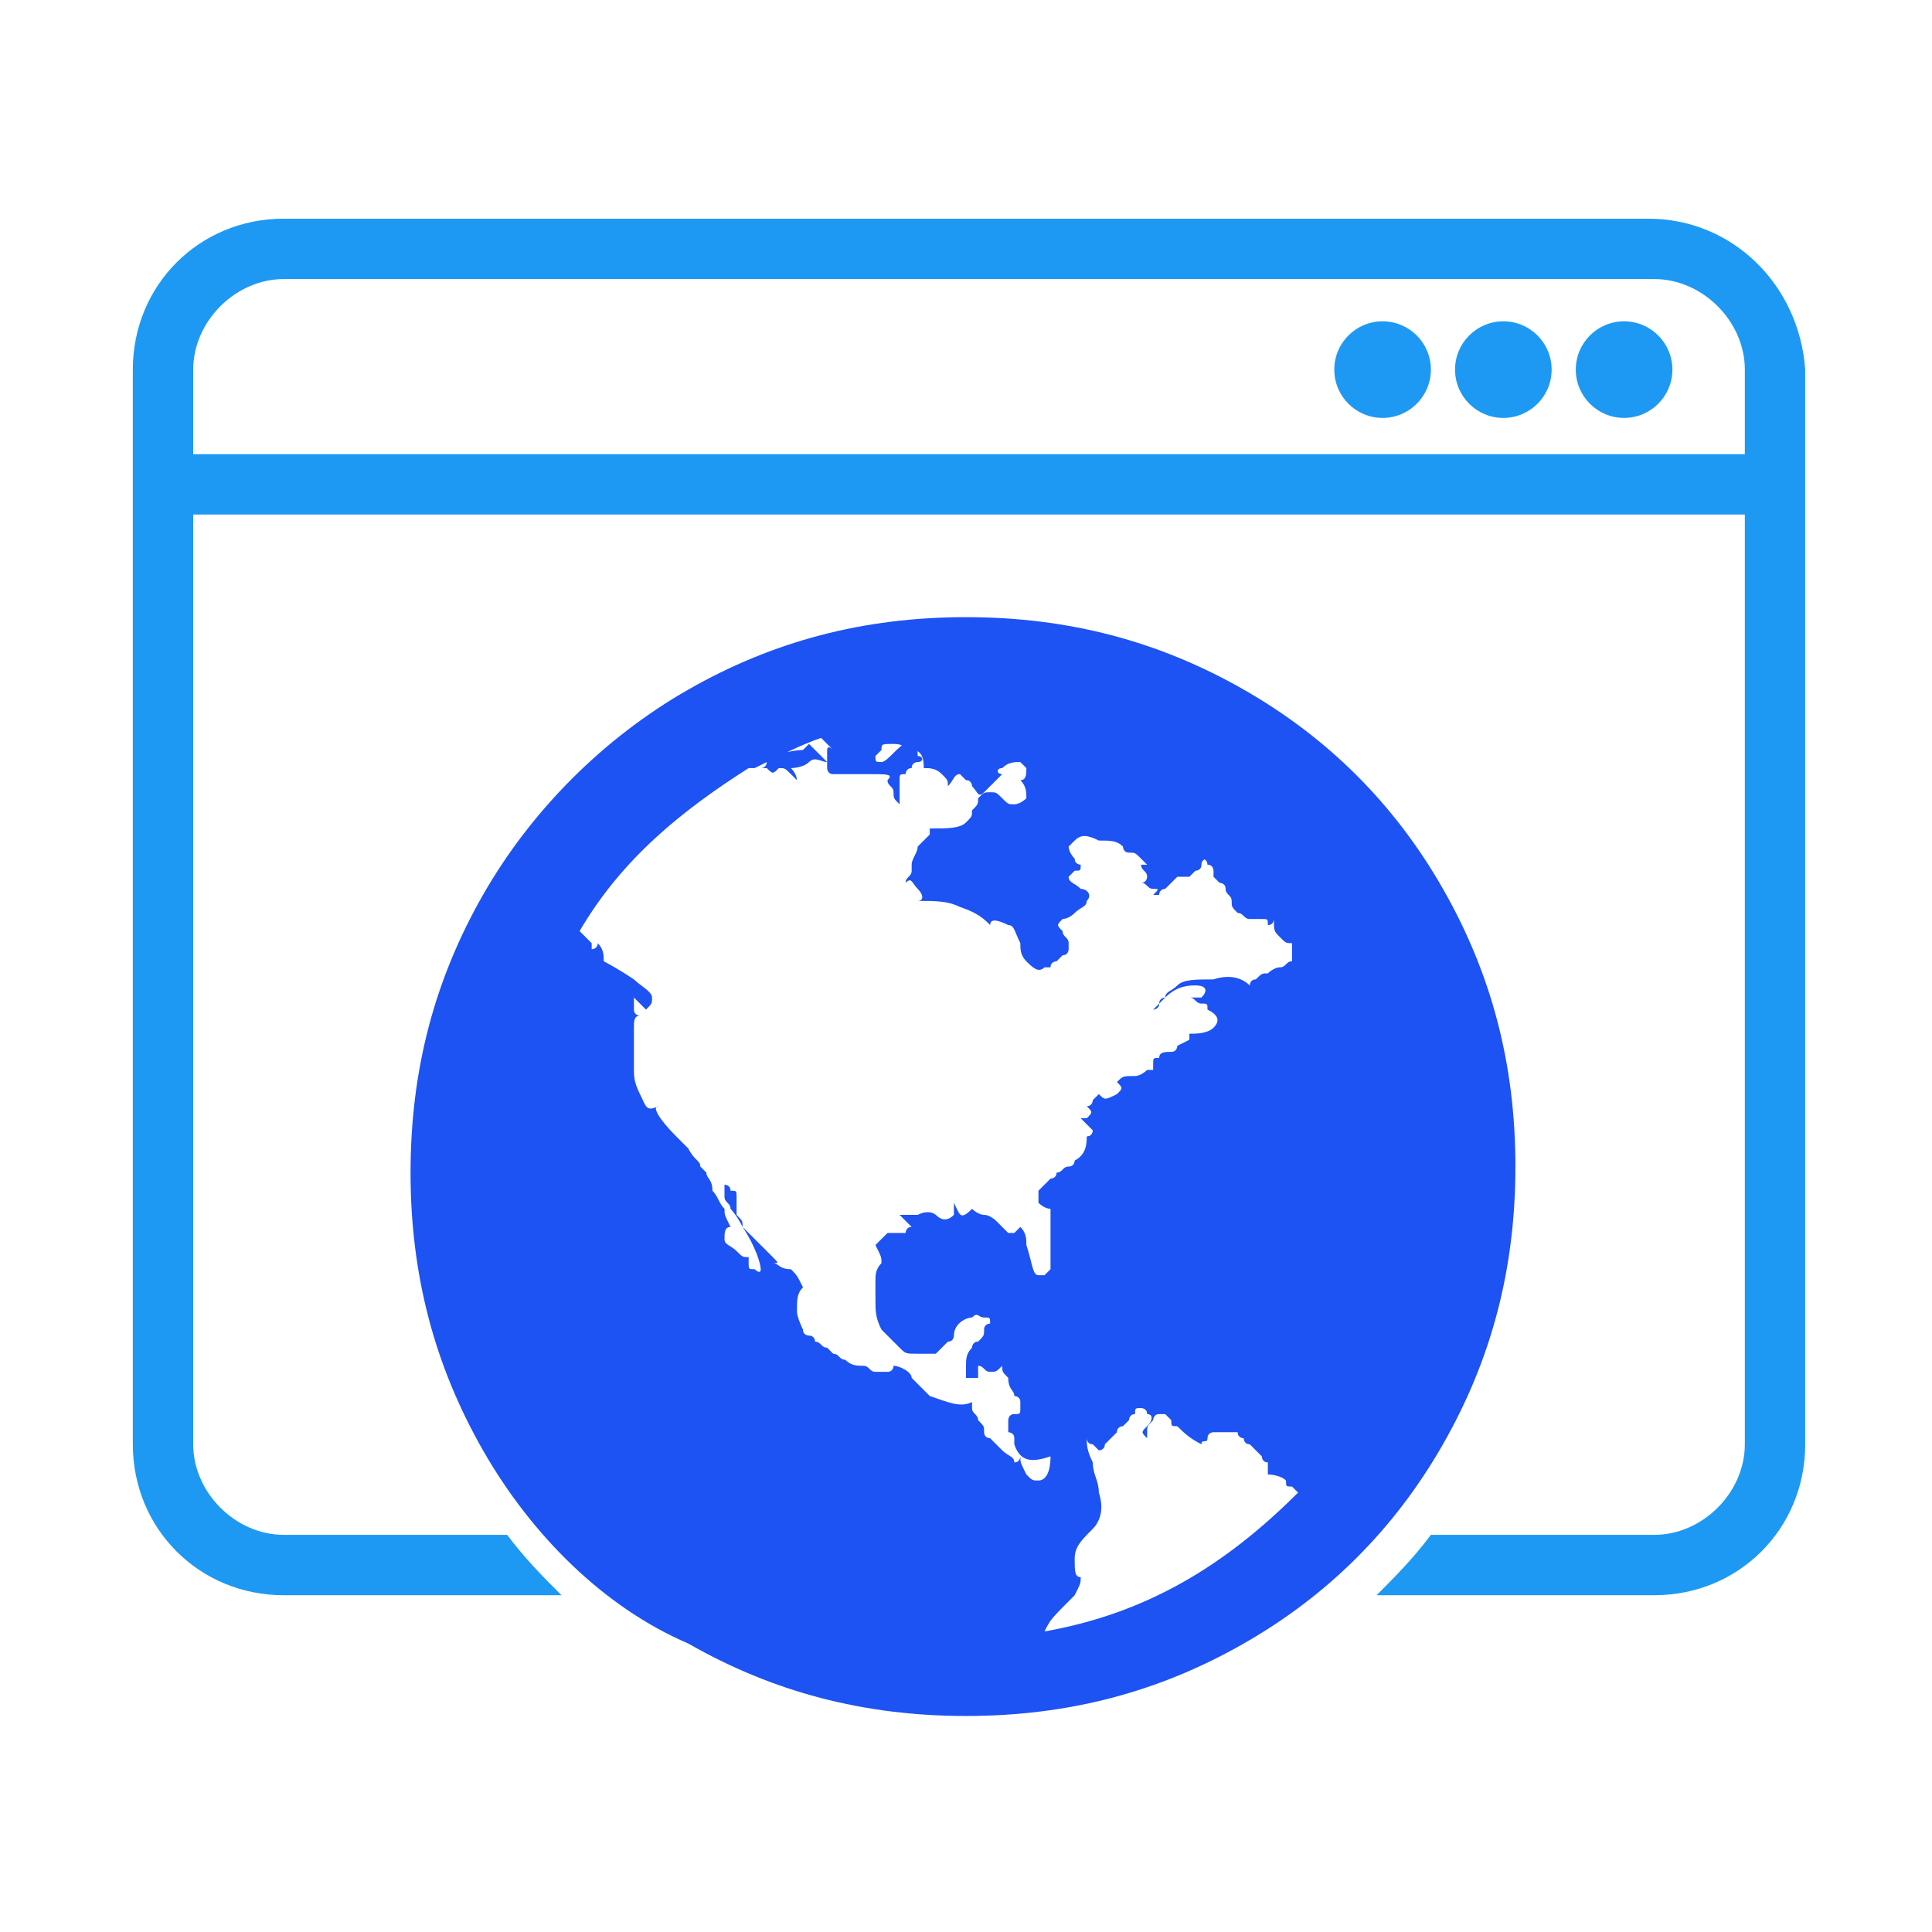 <?xml version="1.0" encoding="UTF-8" standalone="no"?>
<svg
   xmlns:dc="http://purl.org/dc/elements/1.1/"
   xmlns:cc="http://creativecommons.org/ns#"
   xmlns:rdf="http://www.w3.org/1999/02/22-rdf-syntax-ns#"
   xmlns:svg="http://www.w3.org/2000/svg"
   xmlns="http://www.w3.org/2000/svg"
   xmlns:sodipodi="http://sodipodi.sourceforge.net/DTD/sodipodi-0.dtd"
   xmlns:inkscape="http://www.inkscape.org/namespaces/inkscape"
   viewBox="0 0 32 32"
   version="1.1"
   id="svg14"
   sodipodi:docname="webui.svg"
   inkscape:version="0.92.4 5da689c313, 2019-01-14">
  <defs
     id="defs18" />
  <sodipodi:namedview
     pagecolor="#ffffff"
     bordercolor="#666666"
     borderopacity="1"
     objecttolerance="10"
     gridtolerance="10"
     guidetolerance="10"
     inkscape:pageopacity="0"
     inkscape:pageshadow="2"
     inkscape:window-width="1366"
     inkscape:window-height="703"
     id="namedview16"
     showgrid="false"
     inkscape:zoom="7.375"
     inkscape:cx="30.101695"
     inkscape:cy="10.576271"
     inkscape:window-x="0"
     inkscape:window-y="0"
     inkscape:window-maximized="1"
     inkscape:current-layer="svg14" />
  <g
     id="g18"
     transform="translate(0,-0.678)">
    <g
       style="fill:#1d99f3;fill-opacity:1"
       id="g10">
      <circle
         style="fill:#1d99f3;fill-opacity:1"
         id="circle2"
         r="0.8"
         cy="6.8"
         cx="26.9" />
      <circle
         style="fill:#1d99f3;fill-opacity:1"
         id="circle4"
         r="0.8"
         cy="6.8"
         cx="24.9" />
      <circle
         style="fill:#1d99f3;fill-opacity:1"
         id="circle6"
         r="0.8"
         cy="6.8"
         cx="22.9" />
      <path
         style="fill:#1d99f3;fill-opacity:1"
         id="path8"
         d="M 27.3,4.3 H 4.7 C 3.3,4.3 2.2,5.4 2.2,6.8 v 17.8 c 0,1.4 1.1,2.5 2.5,2.5 H 9.3 C 9,26.8 8.7,26.5 8.4,26.1 H 4.7 C 3.9,26.1 3.2,25.4 3.2,24.6 V 9.2 h 25.7 v 15.4 c 0,0.8 -0.7,1.5 -1.5,1.5 h -3.7 c -0.3,0.4 -0.6,0.7 -0.9,1 h 4.6 c 1.4,0 2.5,-1.1 2.5,-2.5 V 6.8 C 29.8,5.4 28.7,4.3 27.3,4.3 Z m 1.5,3.9 H 3.2 V 6.8 C 3.2,6 3.9,5.3 4.7,5.3 h 22.7 c 0.8,0 1.5,0.7 1.5,1.5 v 1.4 z"
         inkscape:connector-curvature="0" />
    </g>
    <path
       style="fill:#1d52f3;fill-opacity:1"
       id="path12"
       d="m 11.4,12.1 c 1.4,-0.8 2.9,-1.2 4.6,-1.2 1.7,0 3.2,0.4 4.6,1.2 1.4,0.8 2.5,1.9 3.3,3.3 0.8,1.4 1.2,2.9 1.2,4.6 0,1.7 -0.4,3.2 -1.2,4.6 -0.8,1.4 -1.9,2.5 -3.3,3.3 -1.4,0.8 -2.9,1.2 -4.6,1.2 -1.7,0 -3.2,-0.4 -4.6,-1.2 C 10,27.3 8.8,26.1 8,24.7 7.2,23.3 6.8,21.8 6.8,20.1 c 0,-1.7 0.4,-3.2 1.2,-4.6 0.8,-1.4 2,-2.6 3.4,-3.4 z m 7.9,5.1 -0.1,0.1 -0.1,0.1 c 0,0 0.1,0 0.1,-0.1 0,-0.1 0.1,-0.1 0.1,-0.1 -0.2,0 -0.1,0 0,0 0,-0.1 0.1,-0.1 0.2,-0.2 0.1,-0.1 0.3,-0.1 0.6,-0.1 0.3,-0.1 0.5,0 0.6,0.1 0,0 0,-0.1 0.1,-0.1 0.1,-0.1 0.1,-0.1 0.2,-0.1 0,0 0.1,-0.1 0.2,-0.1 0.1,0 0.1,-0.1 0.2,-0.1 v -0.3 c -0.1,0 -0.1,0 -0.2,-0.1 -0.1,-0.1 -0.1,-0.1 -0.1,-0.3 0,0 0,0.1 -0.1,0.1 0,-0.1 0,-0.1 -0.1,-0.1 h -0.2 c -0.1,0 -0.1,-0.1 -0.2,-0.1 -0.1,-0.1 -0.1,-0.1 -0.1,-0.2 0,-0.1 -0.1,-0.1 -0.1,-0.2 0,-0.1 -0.1,-0.1 -0.1,-0.1 l -0.1,-0.1 v -0.1 c 0,0 0,-0.1 -0.1,-0.1 0,0 0,-0.1 -0.1,-0.1 H 20 c 0,0 -0.1,0 -0.1,0.1 0,0.1 -0.1,0.1 -0.1,0.1 l -0.1,0.1 h -0.2 l -0.1,0.1 -0.1,0.1 c 0,0 -0.1,0 -0.1,0.1 h -0.1 c 0.1,-0.1 0.1,-0.1 0,-0.1 C 19,15.4 19,15.3 18.9,15.3 19,15.3 19,15.2 19,15.2 19,15.1 18.9,15.1 18.9,15 H 19 l -0.1,-0.1 c -0.1,-0.1 -0.1,-0.1 -0.2,-0.1 -0.1,0 -0.1,-0.1 -0.1,-0.1 -0.1,-0.1 -0.2,-0.1 -0.4,-0.1 -0.2,-0.1 -0.3,-0.1 -0.4,0 l -0.1,0.1 c 0,0 0,0.1 0.1,0.2 0,0.1 0.1,0.1 0.1,0.1 0,0.1 0,0.1 -0.1,0.1 l -0.1,0.1 c 0,0.1 0.1,0.1 0.2,0.2 0.1,0 0.2,0.1 0.1,0.2 0,0.1 -0.1,0.1 -0.2,0.2 -0.1,0.1 -0.2,0.1 -0.2,0.1 -0.1,0.1 -0.1,0.1 0,0.2 0,0.1 0.1,0.1 0.1,0.2 v 0.1 c 0,0 0,0.1 -0.1,0.1 l -0.1,0.1 c 0,0 -0.1,0 -0.1,0.1 h -0.1 c -0.1,0.1 -0.2,0 -0.3,-0.1 -0.1,-0.1 -0.1,-0.2 -0.1,-0.3 -0.1,-0.2 -0.1,-0.3 -0.2,-0.3 -0.2,-0.1 -0.3,-0.1 -0.3,0 -0.1,-0.1 -0.2,-0.2 -0.5,-0.3 -0.2,-0.1 -0.4,-0.1 -0.7,-0.1 0.1,0 0.1,-0.1 0,-0.2 -0.1,-0.1 -0.1,-0.2 -0.2,-0.1 0,-0.1 0.1,-0.1 0.1,-0.2 V 15 c 0,-0.1 0.1,-0.2 0.1,-0.3 l 0.1,-0.1 0.1,-0.1 v -0.1 c 0.3,0 0.5,0 0.6,-0.1 0.1,-0.1 0.1,-0.1 0.1,-0.2 0.1,-0.1 0.1,-0.1 0.1,-0.2 0.1,-0.1 0.1,-0.1 0.2,-0.1 0.1,0 0.1,0 0.2,0.1 0.1,0.1 0.1,0.1 0.2,0.1 0.1,0 0.2,-0.1 0.2,-0.1 0,-0.1 0,-0.2 -0.1,-0.3 0.1,0 0.1,-0.1 0.1,-0.2 l -0.1,-0.1 c -0.1,0 -0.2,0 -0.3,0.1 -0.1,0 -0.1,0.1 0,0.1 l -0.1,0.1 -0.2,0.2 c -0.1,0.1 -0.1,0 -0.2,-0.1 0,0 0,-0.1 -0.1,-0.1 l -0.1,-0.1 c -0.1,0 -0.1,0.1 -0.2,0.2 0,-0.1 0,-0.1 -0.1,-0.2 -0.1,-0.1 -0.2,-0.1 -0.3,-0.1 0,-0.1 0,-0.3 -0.2,-0.3 C 15,13.1 15,13 14.8,13 c -0.2,0 -0.2,0 -0.2,0.1 l -0.1,0.1 c 0,0.1 0,0.1 0.1,0.1 0.1,0 0.3,-0.3 0.4,-0.3 0.1,0 0.1,0 0.1,0.1 0.1,0 0.1,0 0.1,0.1 0.1,0 0.1,0.1 0,0.1 0,0 -0.1,0 -0.1,0.1 -0.1,0 -0.1,0.1 -0.1,0.1 -0.1,0 -0.1,0 -0.1,0.1 V 14 c -0.1,-0.1 -0.1,-0.1 -0.1,-0.2 0,-0.1 -0.1,-0.1 -0.1,-0.2 0.1,-0.1 0,-0.1 -0.3,-0.1 h -0.6 c -0.1,0 -0.1,-0.1 -0.1,-0.1 v -0.3 c 0,0 0,-0.1 0.1,0 L 13.7,13 13.6,12.9 c -0.3,0.1 -0.7,0.3 -1.1,0.5 h 0.1 c 0.1,0 0.1,-0.1 0.1,-0.1 l 0.1,-0.1 c 0.3,-0.1 0.5,-0.1 0.5,-0.1 l 0.1,-0.1 0.3,0.3 c -0.1,0 -0.2,-0.1 -0.3,0 -0.1,0.1 -0.3,0.1 -0.3,0.1 0.1,0.1 0.1,0.2 0.1,0.2 L 13.1,13.5 C 13,13.4 13,13.4 12.9,13.4 c -0.1,0.1 -0.1,0.1 -0.2,0 h -0.3 c -1.1,0.7 -2.1,1.5 -2.8,2.7 l 0.1,0.1 0.1,0.1 v 0.1 c 0,0 0.1,0 0.1,-0.1 0.1,0.1 0.1,0.2 0.1,0.3 0,0 0.2,0.1 0.5,0.3 0.1,0.1 0.3,0.2 0.3,0.3 0,0.1 0,0.1 -0.1,0.2 l -0.1,-0.1 -0.1,-0.1 v 0.2 c 0,0.1 0.1,0.1 0.1,0.1 -0.1,0 -0.1,0.1 -0.1,0.2 v 0.7 c 0,0.1 0,0.2 0.1,0.4 0.1,0.2 0.1,0.3 0.3,0.2 -0.1,0 0,0.2 0.3,0.5 l 0.1,0.1 0.1,0.1 c 0.1,0.2 0.2,0.2 0.2,0.3 l 0.1,0.1 c 0,0.1 0.1,0.1 0.1,0.3 0.1,0.1 0.1,0.2 0.2,0.3 0,0.1 0,0.1 0.1,0.3 -0.1,0 -0.1,0.1 -0.1,0.2 0,0.1 0.1,0.1 0.2,0.2 0.1,0.1 0.1,0.1 0.2,0.1 v 0.1 c 0,0.1 0,0.1 0.1,0.1 0,0 0.1,0.1 0.1,0 0,-0.1 -0.1,-0.4 -0.3,-0.7 -0.1,-0.2 -0.2,-0.3 -0.2,-0.3 0,-0.1 -0.1,-0.1 -0.1,-0.2 v -0.2 c 0,0 0.1,0 0.1,0.1 0.1,0 0.1,0 0.1,0.1 v 0.3 c 0.1,0.1 0.1,0.1 0.1,0.2 l 0.2,0.2 0.1,0.1 0.2,0.2 c 0.1,0.1 0.1,0.1 0,0.1 0.1,0 0.1,0.1 0.3,0.1 0.1,0.1 0.1,0.1 0.2,0.3 -0.1,0.1 -0.1,0.2 -0.1,0.4 0,0.1 0.1,0.3 0.1,0.3 0,0.1 0.1,0.1 0.1,0.1 0.1,0 0.1,0.1 0.1,0.1 0.1,0 0.1,0.1 0.2,0.1 l 0.1,0.1 c 0.1,0 0.1,0.1 0.2,0.1 0.1,0.1 0.2,0.1 0.3,0.1 0.1,0 0.1,0.1 0.2,0.1 h 0.2 c 0.1,0 0.1,-0.1 0.1,-0.1 0.1,0 0.3,0.1 0.3,0.2 l 0.3,0.3 c 0.3,0.1 0.5,0.2 0.7,0.1 V 24 c 0,0.1 0.1,0.1 0.1,0.2 0.1,0.1 0.1,0.1 0.1,0.2 0,0.1 0.1,0.1 0.1,0.1 l 0.2,0.2 c 0.1,0.1 0.2,0.1 0.2,0.2 0.1,0 0.1,-0.1 0.1,-0.1 0,0.1 0,0.1 0.1,0.3 0.1,0.1 0.1,0.1 0.2,0.1 0.1,0 0.2,-0.1 0.2,-0.4 -0.3,0.1 -0.5,0.1 -0.6,-0.2 v -0.1 c 0,-0.1 -0.1,-0.1 -0.1,-0.1 v -0.2 c 0,0 0,-0.1 0.1,-0.1 0.1,0 0.1,0 0.1,-0.1 v -0.1 c 0,-0.1 -0.1,-0.1 -0.1,-0.1 0,-0.1 -0.1,-0.1 -0.1,-0.3 -0.1,-0.1 -0.1,-0.1 -0.1,-0.2 -0.1,0.1 -0.1,0.1 -0.2,0.1 -0.1,0 -0.1,-0.1 -0.2,-0.1 v 0.2 H 16 v -0.2 c 0,-0.1 0,-0.2 0.1,-0.3 0,0 0,-0.1 0.1,-0.1 0.1,-0.1 0.1,-0.1 0.1,-0.2 0,-0.1 0.1,-0.1 0.1,-0.1 0,-0.1 0,-0.1 -0.1,-0.1 -0.1,0 -0.1,-0.1 -0.2,0 -0.1,0 -0.3,0.1 -0.3,0.3 0,0 0,0.1 -0.1,0.1 l -0.1,0.1 -0.1,0.1 h -0.3 c -0.2,0 -0.2,0 -0.3,-0.1 l -0.3,-0.3 c -0.1,-0.2 -0.1,-0.3 -0.1,-0.5 v -0.3 c 0,-0.1 0,-0.2 0.1,-0.3 0,-0.1 0,-0.1 -0.1,-0.3 l 0.1,-0.1 0.1,-0.1 H 15 c 0,0 0,-0.1 0.1,-0.1 L 15,20.9 14.9,20.8 h 0.3 c 0.2,-0.1 0.3,0 0.3,0 0.1,0.1 0.2,0.1 0.3,0 v -0.2 c 0.1,0.2 0.1,0.3 0.3,0.1 0,0 0.1,0.1 0.2,0.1 0.1,0 0.2,0.1 0.2,0.1 l 0.1,0.1 0.1,0.1 h 0.1 L 16.9,21 c 0.1,0.1 0.1,0.2 0.1,0.3 0.1,0.3 0.1,0.5 0.2,0.5 h 0.1 l 0.1,-0.1 v -1 c -0.1,0 -0.2,-0.1 -0.2,-0.1 v -0.2 l 0.2,-0.2 c 0,0 0.1,0 0.1,-0.1 0.1,0 0.1,-0.1 0.2,-0.1 0.1,0 0.1,-0.1 0.1,-0.1 0.2,-0.1 0.2,-0.3 0.2,-0.4 0.1,0 0.1,-0.1 0.1,-0.1 L 18,19.3 17.9,19.2 H 18 c 0.1,-0.1 0.1,-0.1 0,-0.2 0.1,0 0.1,-0.1 0.1,-0.1 l 0.1,-0.1 c 0.1,0.1 0.1,0.1 0.3,0 0.1,-0.1 0.1,-0.1 0,-0.2 0.1,-0.1 0.1,-0.1 0.3,-0.1 0.1,0 0.2,-0.1 0.2,-0.1 h 0.1 v -0.1 c 0,-0.1 0,-0.1 0.1,-0.1 0,-0.1 0.1,-0.1 0.2,-0.1 0.1,0 0.1,-0.1 0.1,-0.1 l 0.2,-0.1 v -0.1 c 0.1,0 0.3,0 0.4,-0.1 0.1,-0.1 0.1,-0.2 -0.1,-0.3 0,-0.1 0,-0.1 -0.1,-0.1 -0.1,0 -0.1,-0.1 -0.2,-0.1 h 0.2 C 20,17.1 20,17 19.8,17 c -0.1,0 -0.3,0 -0.5,0.2 z m -2,10.5 c 1.7,-0.3 3,-1.1 4.2,-2.3 l -0.1,-0.1 c -0.1,0 -0.1,0 -0.1,-0.1 C 21.2,25.1 21,25.1 21,25.1 v -0.2 c -0.1,0 -0.1,-0.1 -0.1,-0.1 l -0.1,-0.1 -0.1,-0.1 c -0.1,0 -0.1,-0.1 -0.1,-0.1 0,0 -0.1,0 -0.1,-0.1 h -0.4 c 0,0 -0.1,0 -0.1,0.1 0,0.1 -0.1,0 -0.1,0.1 -0.2,-0.1 -0.3,-0.2 -0.4,-0.3 -0.1,0 -0.1,0 -0.1,-0.1 l -0.1,-0.1 h -0.1 c -0.1,0 -0.1,0.1 -0.1,0.1 C 19,24.3 19,24.3 19,24.4 v 0.1 c -0.1,-0.1 -0.1,-0.1 0,-0.2 0.1,-0.1 0.1,-0.2 0,-0.2 C 19,24 18.9,24 18.9,24 c -0.1,0 -0.1,0 -0.1,0.1 -0.1,0 -0.1,0.1 -0.1,0.1 l -0.1,0.1 c 0,0 -0.1,0 -0.1,0.1 l -0.1,0.1 -0.1,0.1 c 0,0.1 -0.1,0.1 -0.1,0.1 L 18.1,24.6 C 18,24.6 18,24.5 18,24.5 c 0,0.1 0,0.2 0.1,0.4 0,0.2 0.1,0.3 0.1,0.5 0.1,0.3 0,0.5 -0.1,0.6 -0.2,0.2 -0.3,0.3 -0.3,0.5 0,0.2 0,0.3 0.1,0.3 0,0.1 0,0.1 -0.1,0.3 -0.4,0.4 -0.4,0.4 -0.5,0.6 0,-0.2 0,-0.1 0,0 z"
       inkscape:connector-curvature="0" />
  </g>
</svg>
